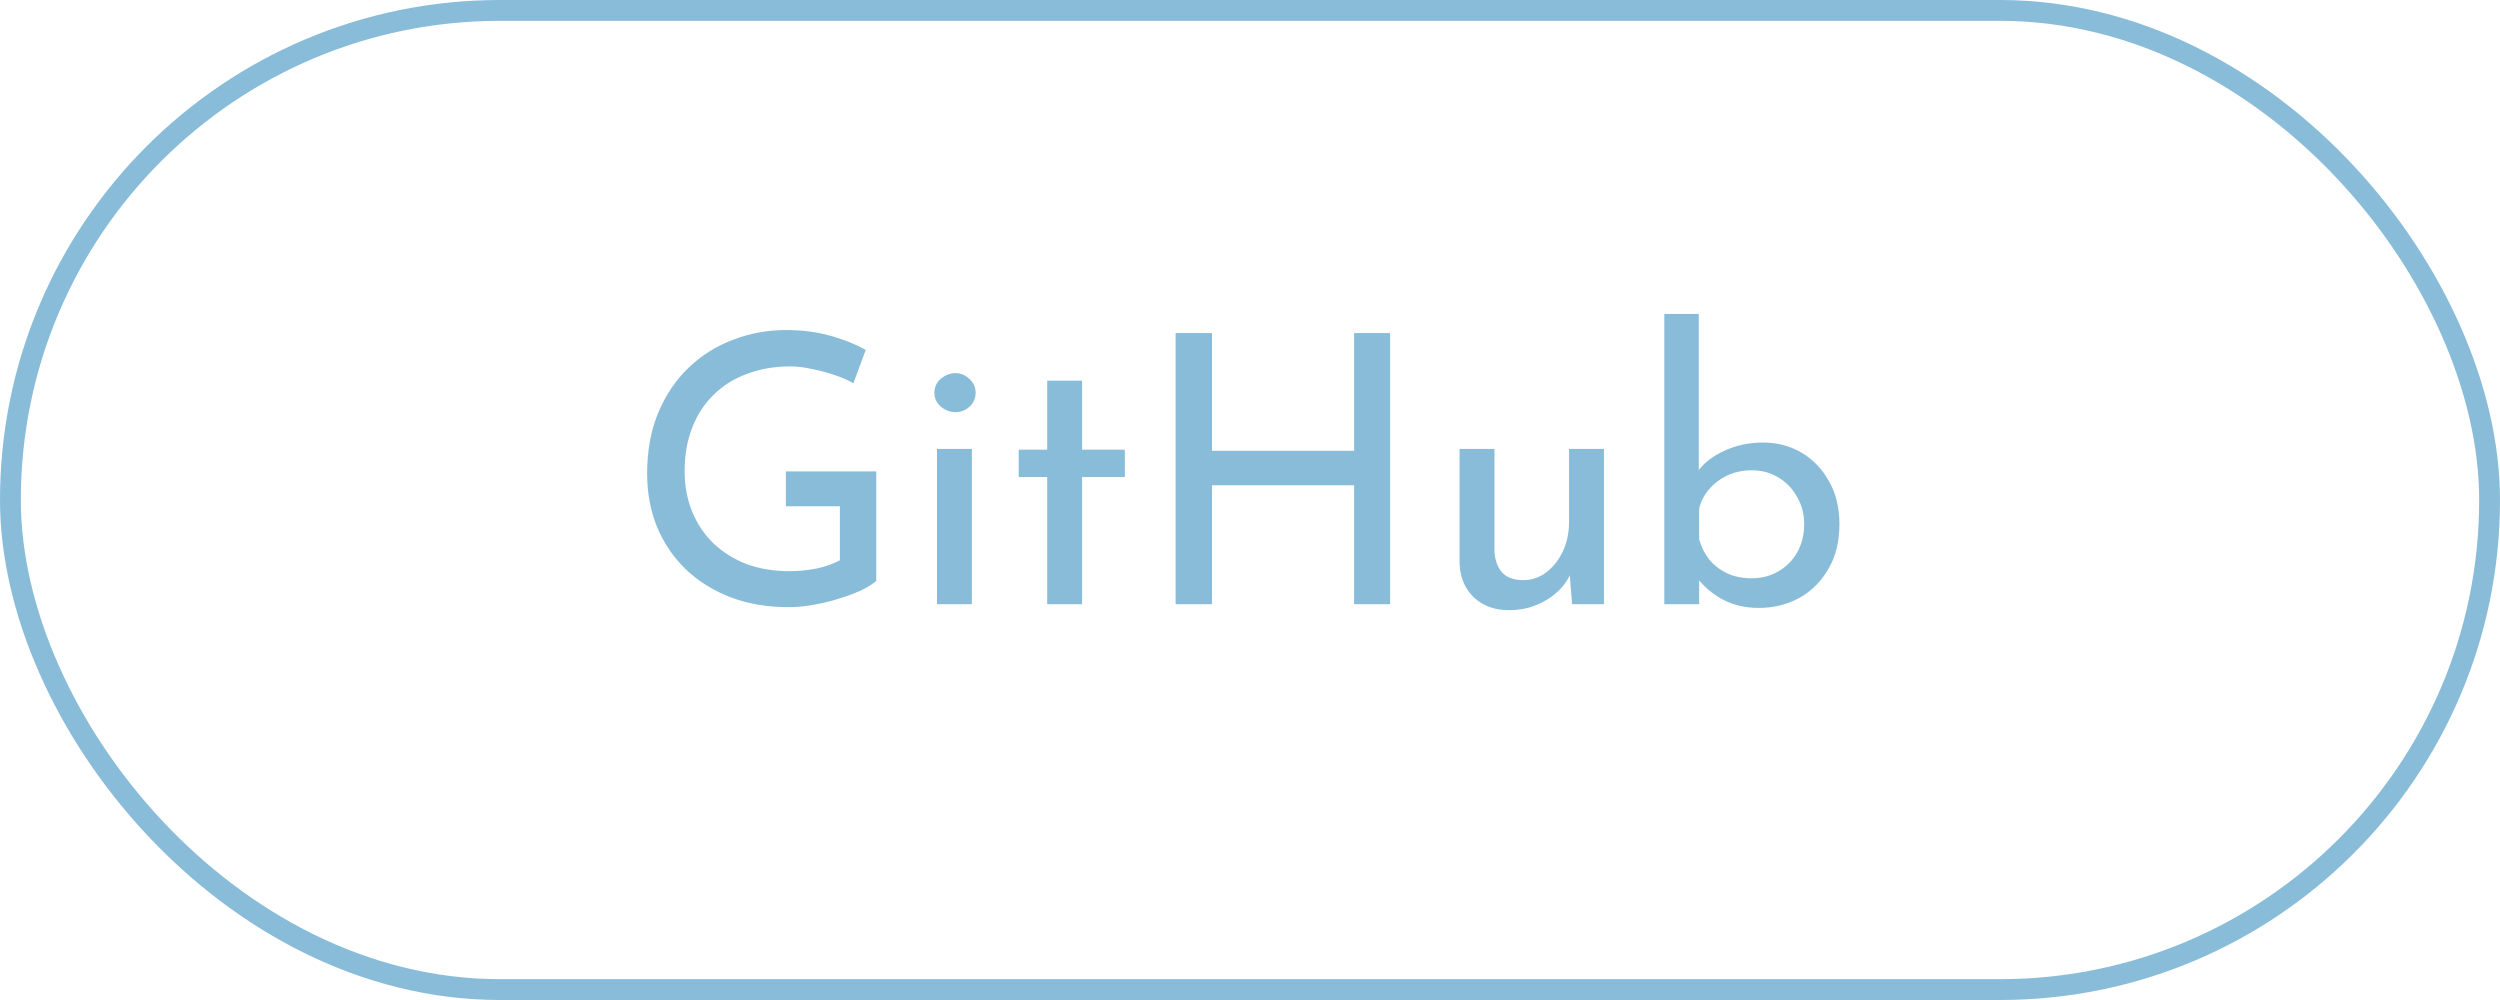 <svg width="120" height="48" viewBox="0 0 120 48" fill="none" xmlns="http://www.w3.org/2000/svg">
<rect x="0.5" y="0.5" width="119" height="47" rx="23.5" stroke="#89BCD9"/>
<path d="M42.06 27.884C41.88 28.04 41.628 28.196 41.304 28.352C40.98 28.496 40.62 28.628 40.224 28.748C39.84 28.868 39.438 28.964 39.018 29.036C38.61 29.108 38.226 29.144 37.866 29.144C36.822 29.144 35.88 28.982 35.04 28.658C34.212 28.334 33.498 27.884 32.898 27.308C32.31 26.732 31.854 26.054 31.53 25.274C31.218 24.494 31.062 23.648 31.062 22.736C31.062 21.656 31.236 20.69 31.584 19.838C31.944 18.974 32.43 18.248 33.042 17.66C33.666 17.06 34.38 16.61 35.184 16.31C35.988 15.998 36.84 15.842 37.74 15.842C38.496 15.842 39.198 15.932 39.846 16.112C40.494 16.292 41.064 16.52 41.556 16.796L40.962 18.398C40.722 18.254 40.422 18.122 40.062 18.002C39.714 17.882 39.354 17.786 38.982 17.714C38.61 17.63 38.262 17.588 37.938 17.588C37.17 17.588 36.474 17.708 35.85 17.948C35.226 18.176 34.692 18.512 34.248 18.956C33.804 19.388 33.462 19.916 33.222 20.54C32.982 21.152 32.862 21.842 32.862 22.61C32.862 23.318 32.982 23.966 33.222 24.554C33.462 25.142 33.804 25.652 34.248 26.084C34.692 26.504 35.22 26.834 35.832 27.074C36.456 27.302 37.14 27.416 37.884 27.416C38.328 27.416 38.766 27.374 39.198 27.29C39.63 27.194 40.002 27.062 40.314 26.894V24.302H37.722V22.628H42.06V27.884ZM44.976 21.548H46.65V29H44.976V21.548ZM44.85 18.848C44.85 18.584 44.952 18.362 45.156 18.182C45.372 18.002 45.606 17.912 45.858 17.912C46.11 17.912 46.332 18.002 46.524 18.182C46.728 18.362 46.83 18.584 46.83 18.848C46.83 19.124 46.728 19.352 46.524 19.532C46.332 19.7 46.11 19.784 45.858 19.784C45.606 19.784 45.372 19.694 45.156 19.514C44.952 19.334 44.85 19.112 44.85 18.848ZM50.266 18.272H51.94V21.584H53.992V22.898H51.94V29H50.266V22.898H48.898V21.584H50.266V18.272ZM66.725 15.986V29H64.997V23.294H58.175V29H56.429V15.986H58.175V21.638H64.997V15.986H66.725ZM72.418 29.288C71.746 29.288 71.188 29.084 70.744 28.676C70.312 28.256 70.084 27.716 70.06 27.056V21.548H71.734V26.462C71.758 26.87 71.872 27.2 72.076 27.452C72.292 27.704 72.628 27.836 73.084 27.848C73.504 27.848 73.876 27.728 74.2 27.488C74.536 27.236 74.806 26.9 75.01 26.48C75.214 26.048 75.316 25.562 75.316 25.022V21.548H76.99V29H75.46L75.316 27.164L75.406 27.488C75.262 27.836 75.04 28.148 74.74 28.424C74.452 28.688 74.11 28.898 73.714 29.054C73.318 29.21 72.886 29.288 72.418 29.288ZM84.422 29.18C83.738 29.18 83.132 29.03 82.604 28.73C82.088 28.43 81.674 28.052 81.362 27.596L81.56 27.074V29H79.886V15.068H81.542V23.258L81.488 22.628C81.788 22.22 82.214 21.89 82.766 21.638C83.33 21.374 83.954 21.242 84.638 21.242C85.31 21.242 85.922 21.404 86.474 21.728C87.026 22.052 87.464 22.508 87.788 23.096C88.124 23.672 88.292 24.362 88.292 25.166C88.292 26.006 88.112 26.726 87.752 27.326C87.404 27.926 86.936 28.388 86.348 28.712C85.76 29.024 85.118 29.18 84.422 29.18ZM84.08 27.758C84.56 27.758 84.992 27.644 85.376 27.416C85.76 27.188 86.06 26.882 86.276 26.498C86.492 26.102 86.6 25.652 86.6 25.148C86.6 24.668 86.486 24.236 86.258 23.852C86.042 23.456 85.742 23.144 85.358 22.916C84.986 22.688 84.56 22.574 84.08 22.574C83.672 22.574 83.294 22.652 82.946 22.808C82.598 22.964 82.304 23.18 82.064 23.456C81.824 23.72 81.656 24.032 81.56 24.392V25.886C81.656 26.246 81.818 26.57 82.046 26.858C82.274 27.134 82.562 27.356 82.91 27.524C83.258 27.68 83.648 27.758 84.08 27.758Z" fill="#89BCD9"/>
</svg>
